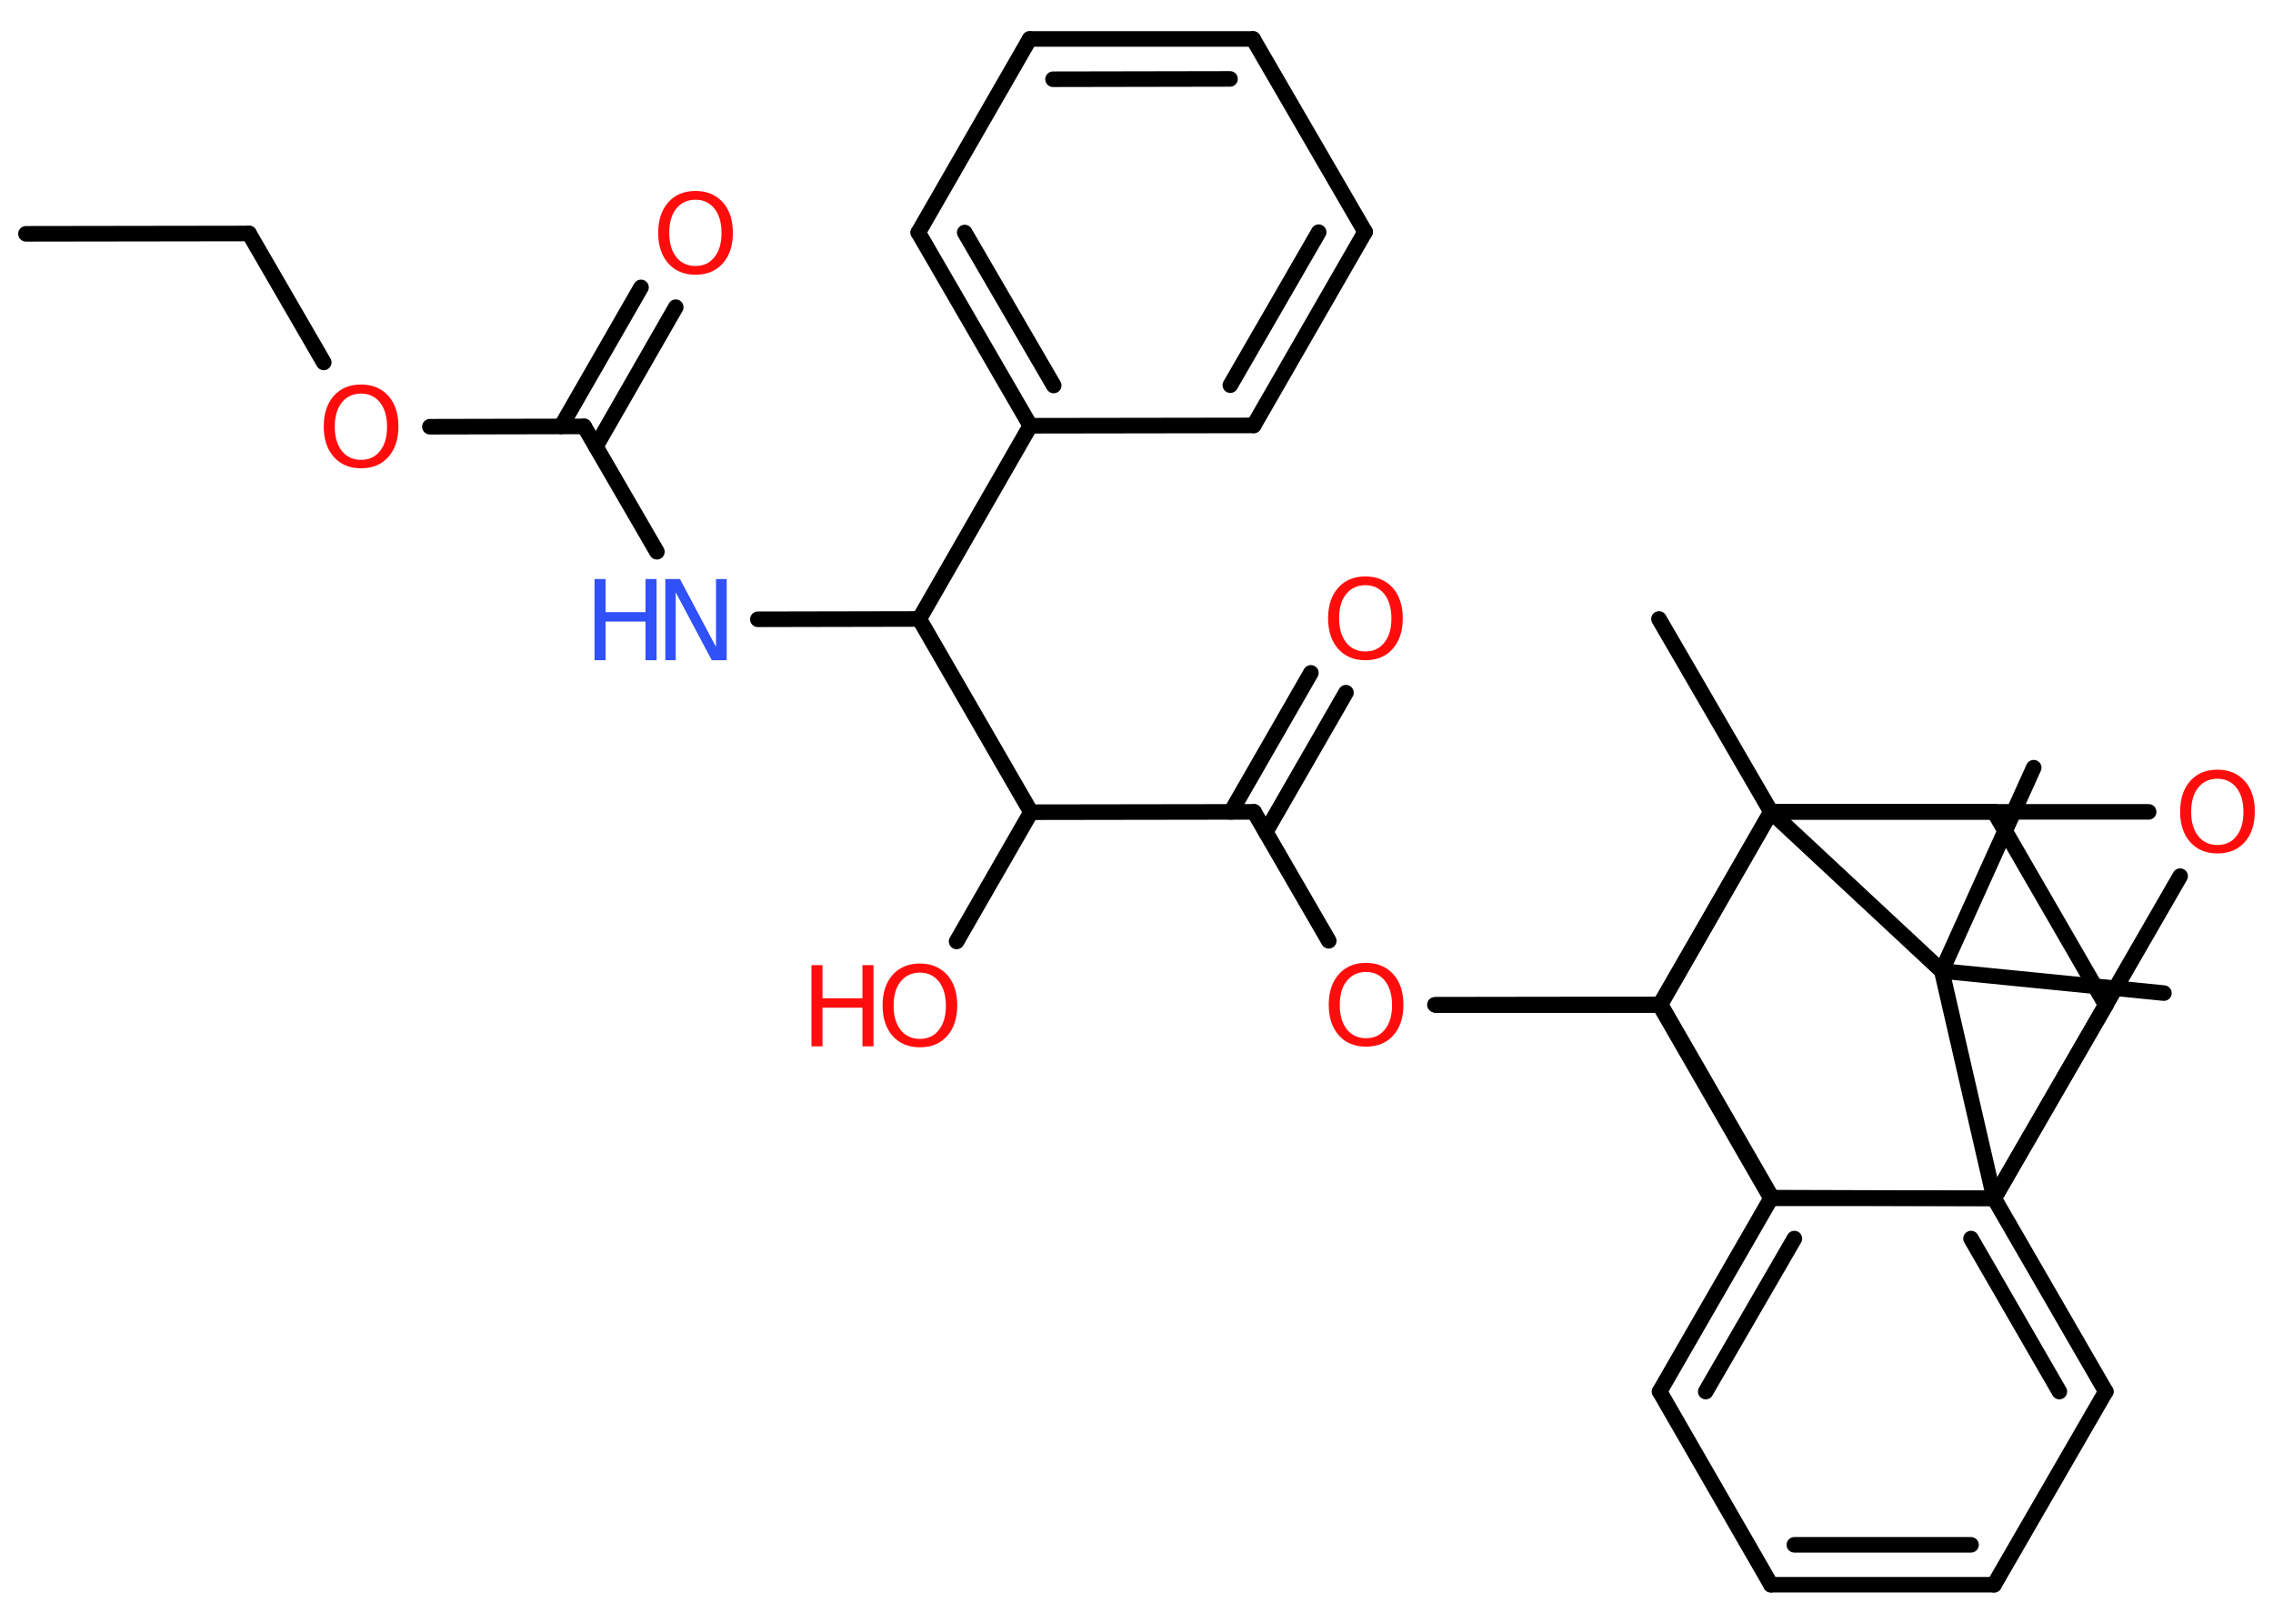 <?xml version='1.0' encoding='UTF-8'?>
<!DOCTYPE svg PUBLIC "-//W3C//DTD SVG 1.1//EN" "http://www.w3.org/Graphics/SVG/1.1/DTD/svg11.dtd">
<svg version='1.2' xmlns='http://www.w3.org/2000/svg' xmlns:xlink='http://www.w3.org/1999/xlink' width='70.0mm' height='50.0mm' viewBox='0 0 70.0 50.0'>
  <desc>Generated by the Chemistry Development Kit (http://github.com/cdk)</desc>
  <g stroke-linecap='round' stroke-linejoin='round' stroke='#000000' stroke-width='.48' fill='#FF0D0D'>
    <rect x='.0' y='.0' width='70.0' height='50.0' fill='#FFFFFF' stroke='none'/>
    <g id='mol1' class='mol'>
      <line id='mol1bnd1' class='bond' x1='.8' y1='7.2' x2='7.67' y2='7.19'/>
      <line id='mol1bnd2' class='bond' x1='7.67' y1='7.19' x2='9.97' y2='11.16'/>
      <line id='mol1bnd3' class='bond' x1='13.24' y1='13.14' x2='17.99' y2='13.13'/>
      <g id='mol1bnd4' class='bond'>
        <line x1='17.28' y1='13.13' x2='19.74' y2='8.85'/>
        <line x1='18.35' y1='13.75' x2='20.81' y2='9.46'/>
      </g>
      <line id='mol1bnd5' class='bond' x1='17.99' y1='13.13' x2='20.23' y2='16.99'/>
      <line id='mol1bnd6' class='bond' x1='23.34' y1='19.07' x2='28.31' y2='19.06'/>
      <line id='mol1bnd7' class='bond' x1='28.31' y1='19.06' x2='31.73' y2='13.11'/>
      <g id='mol1bnd8' class='bond'>
        <line x1='28.28' y1='7.16' x2='31.73' y2='13.11'/>
        <line x1='29.71' y1='7.16' x2='32.45' y2='11.87'/>
      </g>
      <line id='mol1bnd9' class='bond' x1='28.28' y1='7.16' x2='31.71' y2='1.2'/>
      <g id='mol1bnd10' class='bond'>
        <line x1='38.59' y1='1.2' x2='31.71' y2='1.2'/>
        <line x1='37.88' y1='2.43' x2='32.43' y2='2.44'/>
      </g>
      <line id='mol1bnd11' class='bond' x1='38.59' y1='1.2' x2='42.04' y2='7.14'/>
      <g id='mol1bnd12' class='bond'>
        <line x1='38.61' y1='13.1' x2='42.04' y2='7.14'/>
        <line x1='37.89' y1='11.86' x2='40.61' y2='7.15'/>
      </g>
      <line id='mol1bnd13' class='bond' x1='31.73' y1='13.11' x2='38.61' y2='13.1'/>
      <line id='mol1bnd14' class='bond' x1='28.31' y1='19.06' x2='31.75' y2='25.01'/>
      <line id='mol1bnd15' class='bond' x1='31.75' y1='25.01' x2='29.46' y2='28.99'/>
      <line id='mol1bnd16' class='bond' x1='31.75' y1='25.01' x2='38.62' y2='25.0'/>
      <g id='mol1bnd17' class='bond'>
        <line x1='37.91' y1='25.0' x2='40.37' y2='20.72'/>
        <line x1='38.98' y1='25.62' x2='41.45' y2='21.33'/>
      </g>
      <line id='mol1bnd18' class='bond' x1='38.62' y1='25.0' x2='40.92' y2='28.97'/>
      <line id='mol1bnd19' class='bond' x1='44.19' y1='30.94' x2='51.14' y2='30.93'/>
      <line id='mol1bnd20' class='bond' x1='51.14' y1='30.93' x2='54.57' y2='36.88'/>
      <line id='mol1bnd21' class='bond' x1='54.57' y1='36.88' x2='61.41' y2='36.9'/>
      <line id='mol1bnd22' class='bond' x1='61.41' y1='36.9' x2='59.8' y2='29.9'/>
      <line id='mol1bnd23' class='bond' x1='59.8' y1='29.9' x2='66.64' y2='30.58'/>
      <line id='mol1bnd24' class='bond' x1='59.8' y1='29.9' x2='62.63' y2='23.64'/>
      <line id='mol1bnd25' class='bond' x1='59.8' y1='29.9' x2='54.54' y2='25.0'/>
      <line id='mol1bnd26' class='bond' x1='51.14' y1='30.93' x2='54.54' y2='25.0'/>
      <line id='mol1bnd27' class='bond' x1='54.54' y1='25.0' x2='51.09' y2='19.06'/>
      <line id='mol1bnd28' class='bond' x1='54.54' y1='25.0' x2='61.41' y2='25.0'/>
      <line id='mol1bnd29' class='bond' x1='61.41' y1='25.0' x2='54.54' y2='25.0'/>
      <line id='mol1bnd30' class='bond' x1='54.54' y1='25.0' x2='51.11' y2='30.95'/>
      <line id='mol1bnd31' class='bond' x1='51.11' y1='30.95' x2='44.23' y2='30.95'/>
      <line id='mol1bnd32' class='bond' x1='51.11' y1='30.95' x2='54.54' y2='36.9'/>
      <g id='mol1bnd33' class='bond'>
        <line x1='54.54' y1='36.9' x2='51.11' y2='42.85'/>
        <line x1='55.26' y1='38.14' x2='52.53' y2='42.85'/>
      </g>
      <line id='mol1bnd34' class='bond' x1='51.11' y1='42.85' x2='54.54' y2='48.8'/>
      <g id='mol1bnd35' class='bond'>
        <line x1='54.54' y1='48.8' x2='61.41' y2='48.8'/>
        <line x1='55.26' y1='47.57' x2='60.7' y2='47.57'/>
      </g>
      <line id='mol1bnd36' class='bond' x1='61.41' y1='48.8' x2='64.85' y2='42.85'/>
      <g id='mol1bnd37' class='bond'>
        <line x1='64.85' y1='42.85' x2='61.41' y2='36.9'/>
        <line x1='63.42' y1='42.85' x2='60.7' y2='38.14'/>
      </g>
      <line id='mol1bnd38' class='bond' x1='54.54' y1='36.9' x2='61.41' y2='36.9'/>
      <line id='mol1bnd39' class='bond' x1='61.41' y1='36.9' x2='64.85' y2='30.95'/>
      <line id='mol1bnd40' class='bond' x1='61.41' y1='36.9' x2='64.85' y2='30.95'/>
      <line id='mol1bnd41' class='bond' x1='61.41' y1='25.0' x2='64.85' y2='30.95'/>
      <line id='mol1bnd42' class='bond' x1='64.85' y1='30.95' x2='67.14' y2='26.98'/>
      <line id='mol1bnd43' class='bond' x1='61.41' y1='25.0' x2='66.17' y2='25.0'/>
      <path id='mol1atm3' class='atom' d='M11.12 12.12q-.37 .0 -.59 .27q-.22 .27 -.22 .75q.0 .47 .22 .75q.22 .27 .59 .27q.37 .0 .58 -.27q.22 -.27 .22 -.75q.0 -.47 -.22 -.75q-.22 -.27 -.58 -.27zM11.12 11.84q.52 .0 .84 .35q.31 .35 .31 .94q.0 .59 -.31 .94q-.31 .35 -.84 .35q-.53 .0 -.84 -.35q-.31 -.35 -.31 -.94q.0 -.59 .31 -.94q.31 -.35 .84 -.35z' stroke='none'/>
      <path id='mol1atm5' class='atom' d='M21.42 6.15q-.37 .0 -.59 .27q-.22 .27 -.22 .75q.0 .47 .22 .75q.22 .27 .59 .27q.37 .0 .58 -.27q.22 -.27 .22 -.75q.0 -.47 -.22 -.75q-.22 -.27 -.58 -.27zM21.42 5.88q.52 .0 .84 .35q.31 .35 .31 .94q.0 .59 -.31 .94q-.31 .35 -.84 .35q-.53 .0 -.84 -.35q-.31 -.35 -.31 -.94q.0 -.59 .31 -.94q.31 -.35 .84 -.35z' stroke='none'/>
      <g id='mol1atm6' class='atom'>
        <path d='M20.49 17.83h.45l1.11 2.09v-2.09h.33v2.5h-.46l-1.11 -2.09v2.09h-.32v-2.5z' stroke='none' fill='#3050F8'/>
        <path d='M18.31 17.83h.34v1.02h1.23v-1.02h.34v2.5h-.34v-1.19h-1.23v1.19h-.34v-2.5z' stroke='none' fill='#3050F8'/>
      </g>
      <g id='mol1atm15' class='atom'>
        <path d='M28.33 29.95q-.37 .0 -.59 .27q-.22 .27 -.22 .75q.0 .47 .22 .75q.22 .27 .59 .27q.37 .0 .58 -.27q.22 -.27 .22 -.75q.0 -.47 -.22 -.75q-.22 -.27 -.58 -.27zM28.33 29.67q.52 .0 .84 .35q.31 .35 .31 .94q.0 .59 -.31 .94q-.31 .35 -.84 .35q-.53 .0 -.84 -.35q-.31 -.35 -.31 -.94q.0 -.59 .31 -.94q.31 -.35 .84 -.35z' stroke='none'/>
        <path d='M24.99 29.72h.34v1.02h1.23v-1.02h.34v2.5h-.34v-1.19h-1.23v1.19h-.34v-2.5z' stroke='none'/>
      </g>
      <path id='mol1atm17' class='atom' d='M42.05 18.02q-.37 .0 -.59 .27q-.22 .27 -.22 .75q.0 .47 .22 .75q.22 .27 .59 .27q.37 .0 .58 -.27q.22 -.27 .22 -.75q.0 -.47 -.22 -.75q-.22 -.27 -.58 -.27zM42.05 17.75q.52 .0 .84 .35q.31 .35 .31 .94q.0 .59 -.31 .94q-.31 .35 -.84 .35q-.53 .0 -.84 -.35q-.31 -.35 -.31 -.94q.0 -.59 .31 -.94q.31 -.35 .84 -.35z' stroke='none'/>
      <path id='mol1atm18' class='atom' d='M42.07 29.93q-.37 .0 -.59 .27q-.22 .27 -.22 .75q.0 .47 .22 .75q.22 .27 .59 .27q.37 .0 .58 -.27q.22 -.27 .22 -.75q.0 -.47 -.22 -.75q-.22 -.27 -.58 -.27zM42.07 29.65q.52 .0 .84 .35q.31 .35 .31 .94q.0 .59 -.31 .94q-.31 .35 -.84 .35q-.53 .0 -.84 -.35q-.31 -.35 -.31 -.94q.0 -.59 .31 -.94q.31 -.35 .84 -.35z' stroke='none'/>
      <path id='mol1atm38' class='atom' d='M68.29 23.98q-.37 .0 -.59 .27q-.22 .27 -.22 .75q.0 .47 .22 .75q.22 .27 .59 .27q.37 .0 .58 -.27q.22 -.27 .22 -.75q.0 -.47 -.22 -.75q-.22 -.27 -.58 -.27zM68.29 23.7q.52 .0 .84 .35q.31 .35 .31 .94q.0 .59 -.31 .94q-.31 .35 -.84 .35q-.53 .0 -.84 -.35q-.31 -.35 -.31 -.94q.0 -.59 .31 -.94q.31 -.35 .84 -.35z' stroke='none'/>
    </g>
  </g>
</svg>
